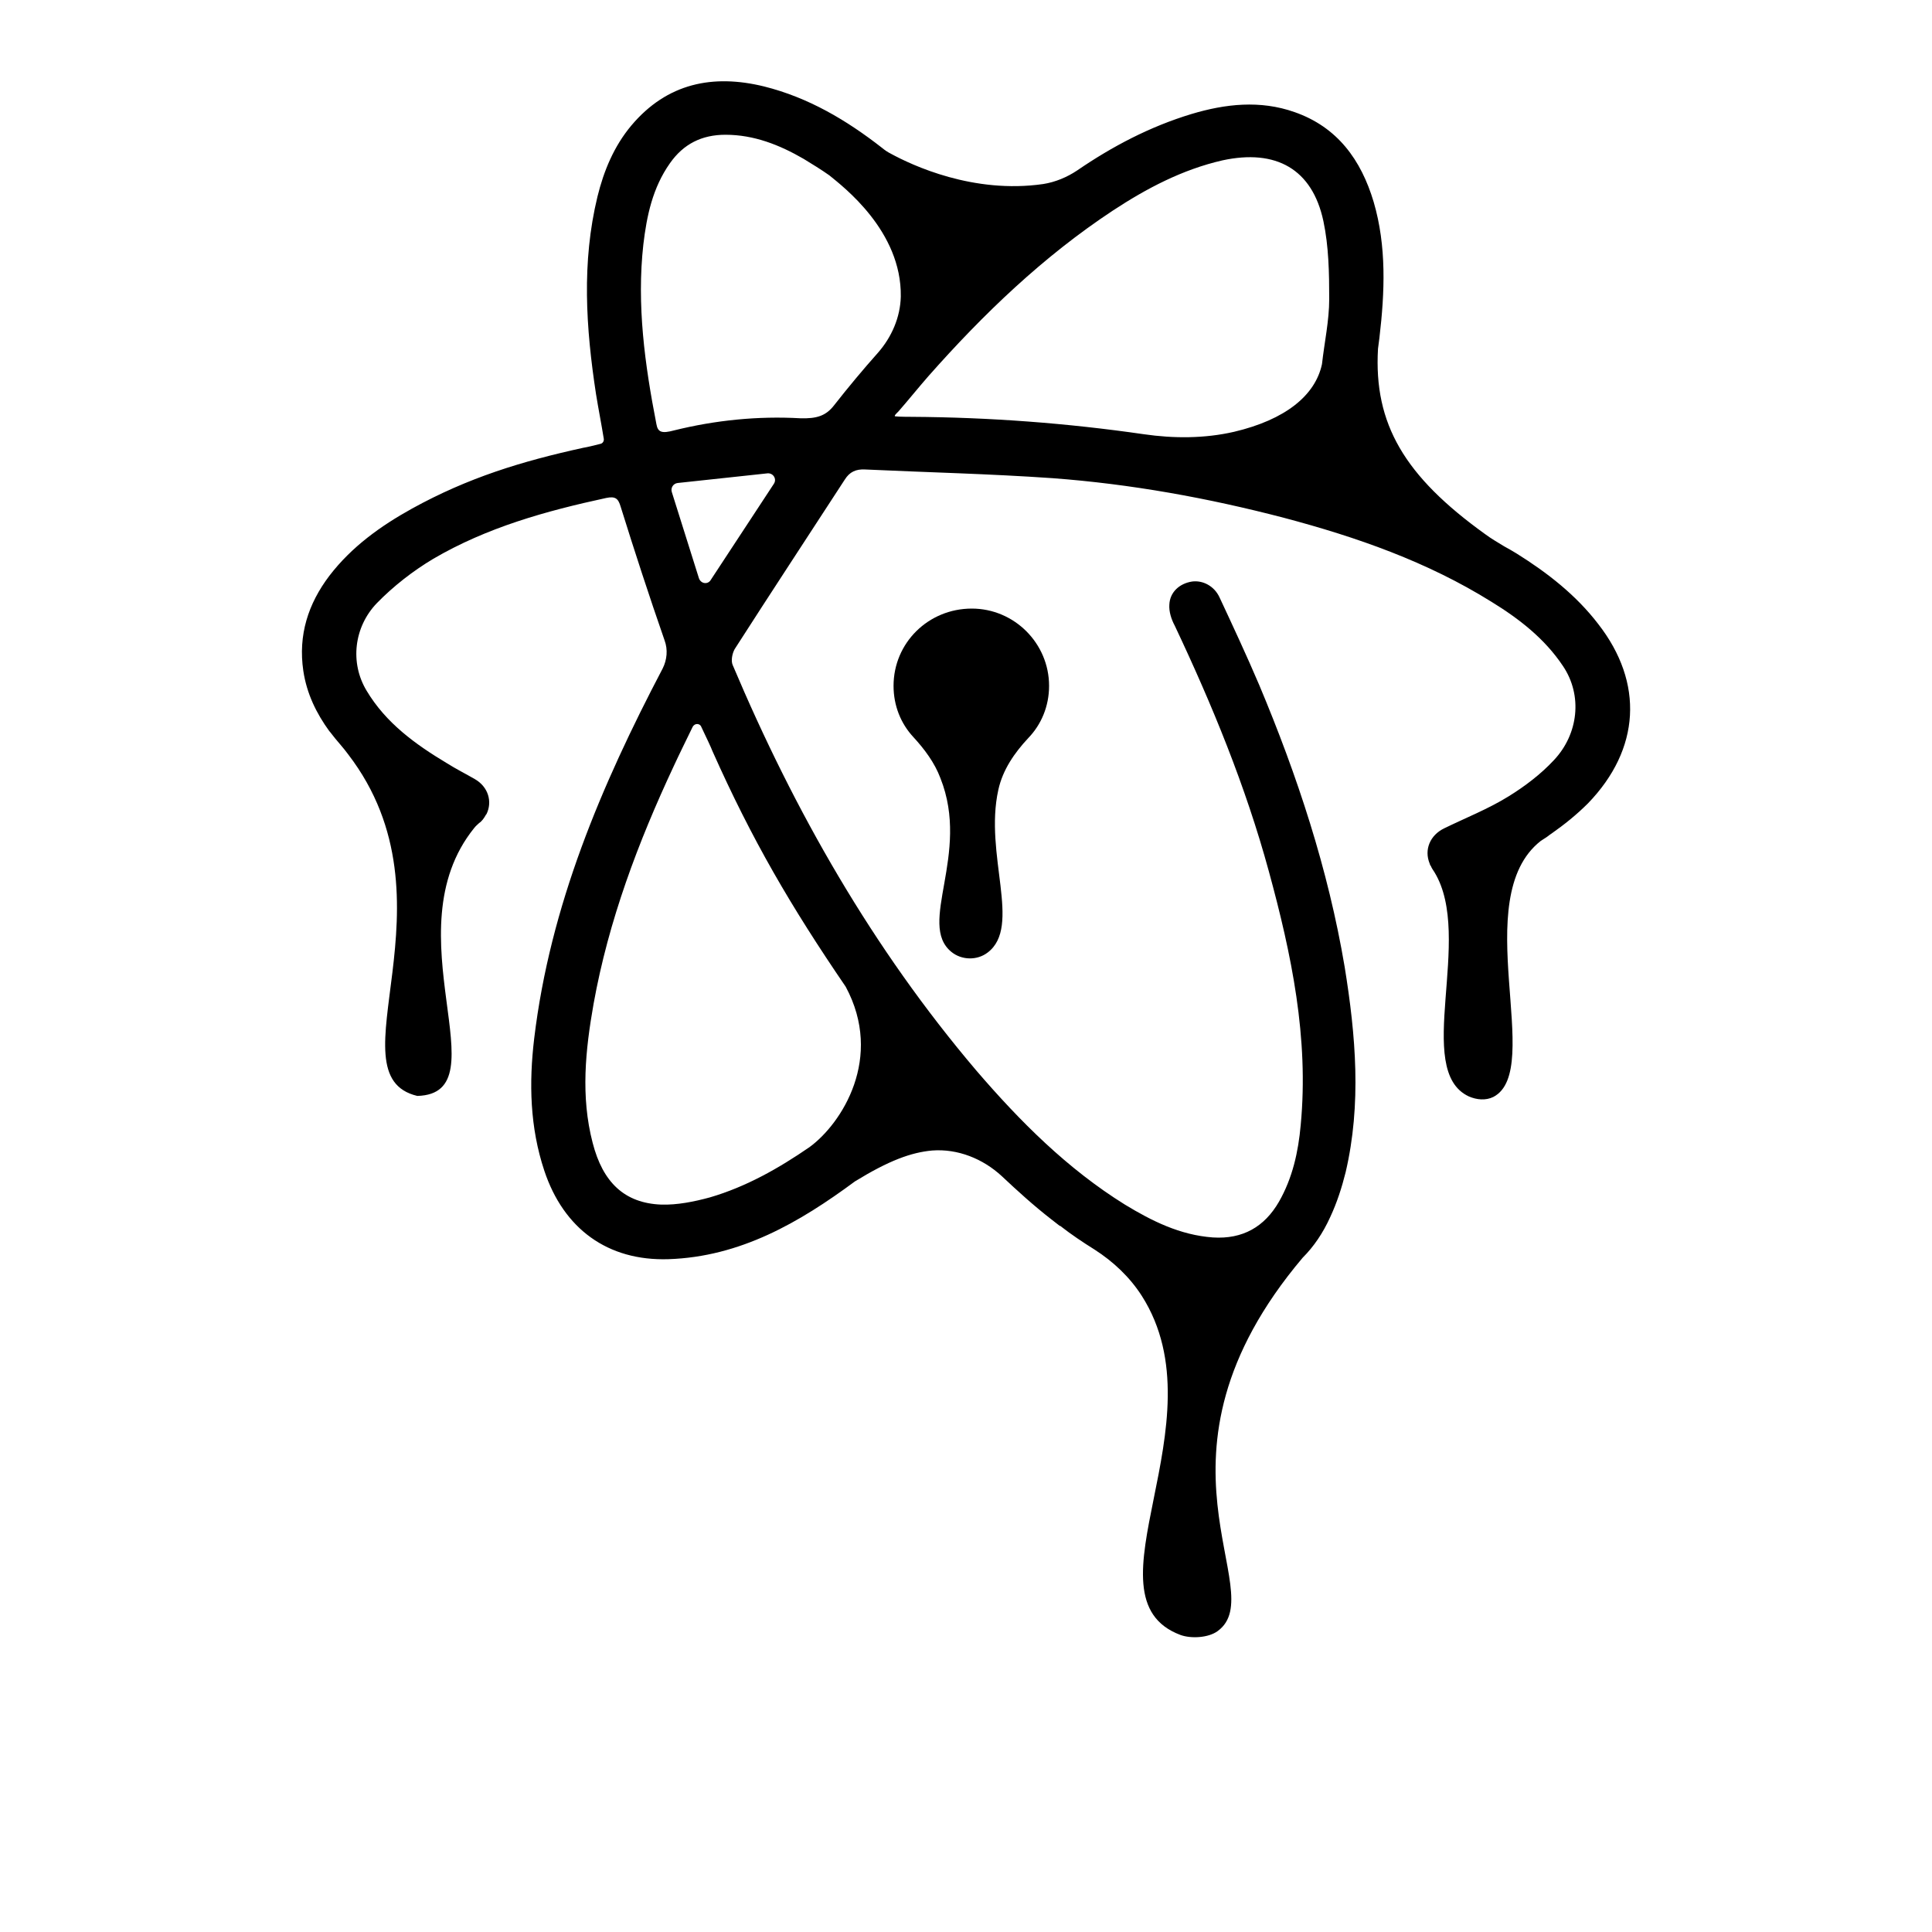 <?xml version="1.0" encoding="utf-8"?>
<!-- Generator: Adobe Illustrator 23.0.6, SVG Export Plug-In . SVG Version: 6.00 Build 0)  -->
<svg version="1.1"
	 id="svg4" xmlns:cc="http://creativecommons.org/ns#" xmlns:dc="http://purl.org/dc/elements/1.1/" xmlns:inkscape="http://www.inkscape.org/namespaces/inkscape" xmlns:rdf="http://www.w3.org/1999/02/22-rdf-syntax-ns#" xmlns:sodipodi="http://sodipodi.sourceforge.net/DTD/sodipodi-0.dtd" xmlns:svg="http://www.w3.org/2000/svg"
	 xmlns="http://www.w3.org/2000/svg" xmlns:xlink="http://www.w3.org/1999/xlink" x="0px" y="0px" viewBox="0 0 400 400"
	 style="enable-background:new 0 0 400 400;" xml:space="preserve">
<path d="M330.9,129.2c-4.6-6-10.5-10.6-16.9-14.6c-0.8-0.5-1.7-1-2.6-1.5c-1.3-0.8-2.7-1.6-3.9-2.5c-16.7-12-23.1-22.8-22.2-38.4
	l0,0c0.1-0.8,0.2-1.6,0.3-2.3c1.1-9.4,1.5-18.9-1.2-28.1c-2.6-8.7-7.5-15.5-16.4-18.6c-7.1-2.5-14.3-1.7-21.3,0.4
	c-8.6,2.6-16.4,6.7-23.7,11.7c-2.1,1.4-4.5,2.4-7,2.8c-14.5,2.1-27.2-3.9-31.6-6.3c-0.6-0.3-1.2-0.7-1.8-1.2
	c-7.3-5.7-15.2-10.4-24.4-12.7c-10.6-2.6-20.1-0.7-27.5,8.1c-3.6,4.3-5.7,9.4-7,14.7c-3.3,13.6-2.4,27.2-0.3,40.9
	c0.5,3.1,1.1,6.1,1.6,9.2c0.1,0.5-0.2,1-0.7,1.1c-1.2,0.3-2.8,0.7-3.5,0.8c-12.8,2.8-23.9,6.2-35.5,12.6
	c-6.5,3.6-12.5,7.9-17.1,13.9c-4.4,5.8-6.5,12.3-5.4,19.7c0.7,4.7,2.7,8.8,5.4,12.5l0,0c0,0,0.1,0.1,0.1,0.1
	c0.7,0.9,1.4,1.8,2.2,2.7c0.5,0.6,1.1,1.3,1.6,2c23.4,30.5-3.8,66.4,14.3,70.7c17.8-0.5-5.7-33.9,11.8-55.5c0.3-0.4,0.7-0.7,1-1
	c0.6-0.4,1-1,1.4-1.7c0,0,0,0,0,0c0,0,0-0.1,0.1-0.1c1.3-2.6,0.4-5.7-2.4-7.3c-1.9-1.1-3.9-2.1-5.8-3.3c-6.5-3.9-12.6-8.3-16.6-15
	c-3.5-5.8-2.6-13.2,2.1-18.1c3.4-3.5,7.5-6.7,11.7-9.2c11.1-6.5,23.3-9.9,35.8-12.6c1.9-0.4,2.5,0.1,3,1.8
	c2.9,9.3,5.9,18.5,9.1,27.7c0.7,1.9,0.5,4-0.4,5.8c-12.7,24.2-23.3,49.1-26.6,76.6c-1.1,9.2-0.9,18.4,2.1,27.4
	c4,12,13.1,18.7,25.7,18.3c14.9-0.5,27.1-7.6,38.6-16.1l0,0c7-4.3,11.6-6,16-6.4c5.3-0.4,10.5,1.7,14.4,5.3
	c3.3,3.1,6.6,6.1,10.2,8.9c0.6,0.5,1.2,0.9,1.8,1.4l0,0c0,0,0.1,0,0.1,0c2.3,1.8,4.7,3.4,7.1,4.9c3.9,2.5,7.3,5.7,9.8,9.6
	c16.7,26.2-12.8,62.4,8,70.2c2.2,0.8,5.8,0.6,7.7-0.8c11.3-8.2-17.3-36,17.6-77.3c2.3-2.3,4.2-5.1,5.7-8.4c1.4-3,2.4-6.1,3.2-9.3
	c3.3-14.1,2.1-28.3-0.2-42.5c-3.4-20.2-9.8-39.6-17.7-58.4c-2.6-6.1-5.4-12.1-8.2-18.1c-1.1-2.4-3.5-3.6-5.7-3.3
	c-2.6,0.4-4.6,2.2-4.7,4.8c-0.1,1.4,0.4,3,1.1,4.3c7.8,16.5,14.7,33.3,19.5,50.9c4.7,17.2,8.3,34.5,6.6,52.5
	c-0.5,5.6-1.7,11-4.5,15.9c-3,5.2-7.5,7.8-13.7,7.4c-6.8-0.5-12.6-3.4-18.2-6.8c-11.9-7.4-21.7-17.2-30.8-27.8
	c-21.4-25.2-37.6-53.6-50.4-83.9c-0.4-0.9-0.1-2.4,0.4-3.3c7.5-11.7,15.2-23.4,22.8-35.1c1-1.6,2.3-2.2,4.2-2.1
	c12.9,0.6,25.9,0.9,38.8,1.8c16.2,1.2,32.2,4.1,47.9,8.2c15.1,4,29.7,9.1,43,17.4c5.7,3.5,11,7.6,14.8,13.3
	c4.1,6.1,3.2,14.1-1.9,19.5c-2.7,2.9-6,5.4-9.4,7.5c-4.2,2.6-8.8,4.4-13.3,6.6c-2.9,1.4-4.2,4.4-3,7.3c0,0.1,0.1,0.2,0.1,0.3
	c0,0,0,0.1,0.1,0.1c0.2,0.5,0.4,0.8,0.8,1.4c8.2,13.5-4.5,41,7.1,46.4c1.6,0.7,3.5,0.9,5.1,0.1c10.7-5.6-5.4-41.1,9.8-53
	c0.6-0.4,1.3-0.8,1.9-1.3c0.1-0.1,0.2-0.1,0.3-0.2c2.7-1.9,5.2-3.9,7.6-6.3C339.6,155.1,340.4,141.4,330.9,129.2z M175.1,204.3
	L175.1,204.3c7.9,14.7-0.8,28.3-7.5,33.2c-6.4,4.4-13.1,8.2-20.6,10.4c-3.3,0.9-6.8,1.6-10.1,1.5c-7.6-0.3-12.1-4.6-14.2-12.8
	c-2.5-9.6-1.5-19.2,0.2-28.8c3.1-17.2,9.2-33.4,16.6-49.2c1.2-2.6,2.5-5.2,3.9-8.1c0.4-0.8,1.5-0.8,1.8,0c0.9,1.9,2.1,4.4,2.3,5
	C155.7,173.9,163.7,187.6,175.1,204.3z M144.7,119.7l-5.6-17.8c-0.3-0.9,0.3-1.8,1.2-1.9l18.6-2c1.2-0.1,2,1.2,1.3,2.2
	c-4.4,6.7-8.6,13.1-13,19.8C146.6,121.1,145.1,120.9,144.7,119.7z M172.7,83.9c-1.7,2.2-3.6,2.8-7,2.7c-8.8-0.5-17.6,0.4-26.1,2.5
	c-2.6,0.7-3.4,0.4-3.7-1.3c-2.4-12.3-4.1-24.7-2.7-37.2c0.7-5.9,1.9-11.7,5.5-16.8c2.8-4,6.6-5.9,11.5-5.9c5.9,0,11.2,2.1,16.2,5
	c1.8,1.1,3.6,2.2,5.3,3.4c2.8,2.3,15,11.5,14.8,25.1c-0.1,4.3-1.9,8.4-4.7,11.6C178.6,76.6,175.6,80.2,172.7,83.9z M273.7,75.4
	c-1.4,6.5-7.6,11.5-18.2,14c-6.1,1.4-12.5,1.4-18.7,0.5c-15.9-2.3-31.9-3.5-48.1-3.6c0,0-2.8,0-3.3-0.1c-0.5,0,0.4-0.8,0.6-1
	c2.1-2.4,4.1-4.9,6.2-7.3c11.4-12.9,23.8-24.8,38.2-34.3c7-4.6,14.4-8.5,22.7-10.4c11.1-2.4,18.6,1.8,20.9,12.6
	c1.1,5.2,1.2,10.7,1.2,16.1C275.2,66.4,274.2,70.9,273.7,75.4z"/>
<path d="M217.2,142c0-8.8-7.2-16-16-16c-9,0-16.2,7.1-16.2,16c0,4.1,1.5,7.8,4.1,10.6c2.3,2.5,4.4,5.3,5.6,8.5
	c6.3,15.8-4.9,30.2,2.3,36c2.1,1.7,5.3,1.8,7.5,0.1c7.1-5.4-0.8-20.3,2.2-33.7c0.9-4.1,3.3-7.6,6.2-10.7
	C215.6,150,217.2,146.2,217.2,142z"/>
</svg>
